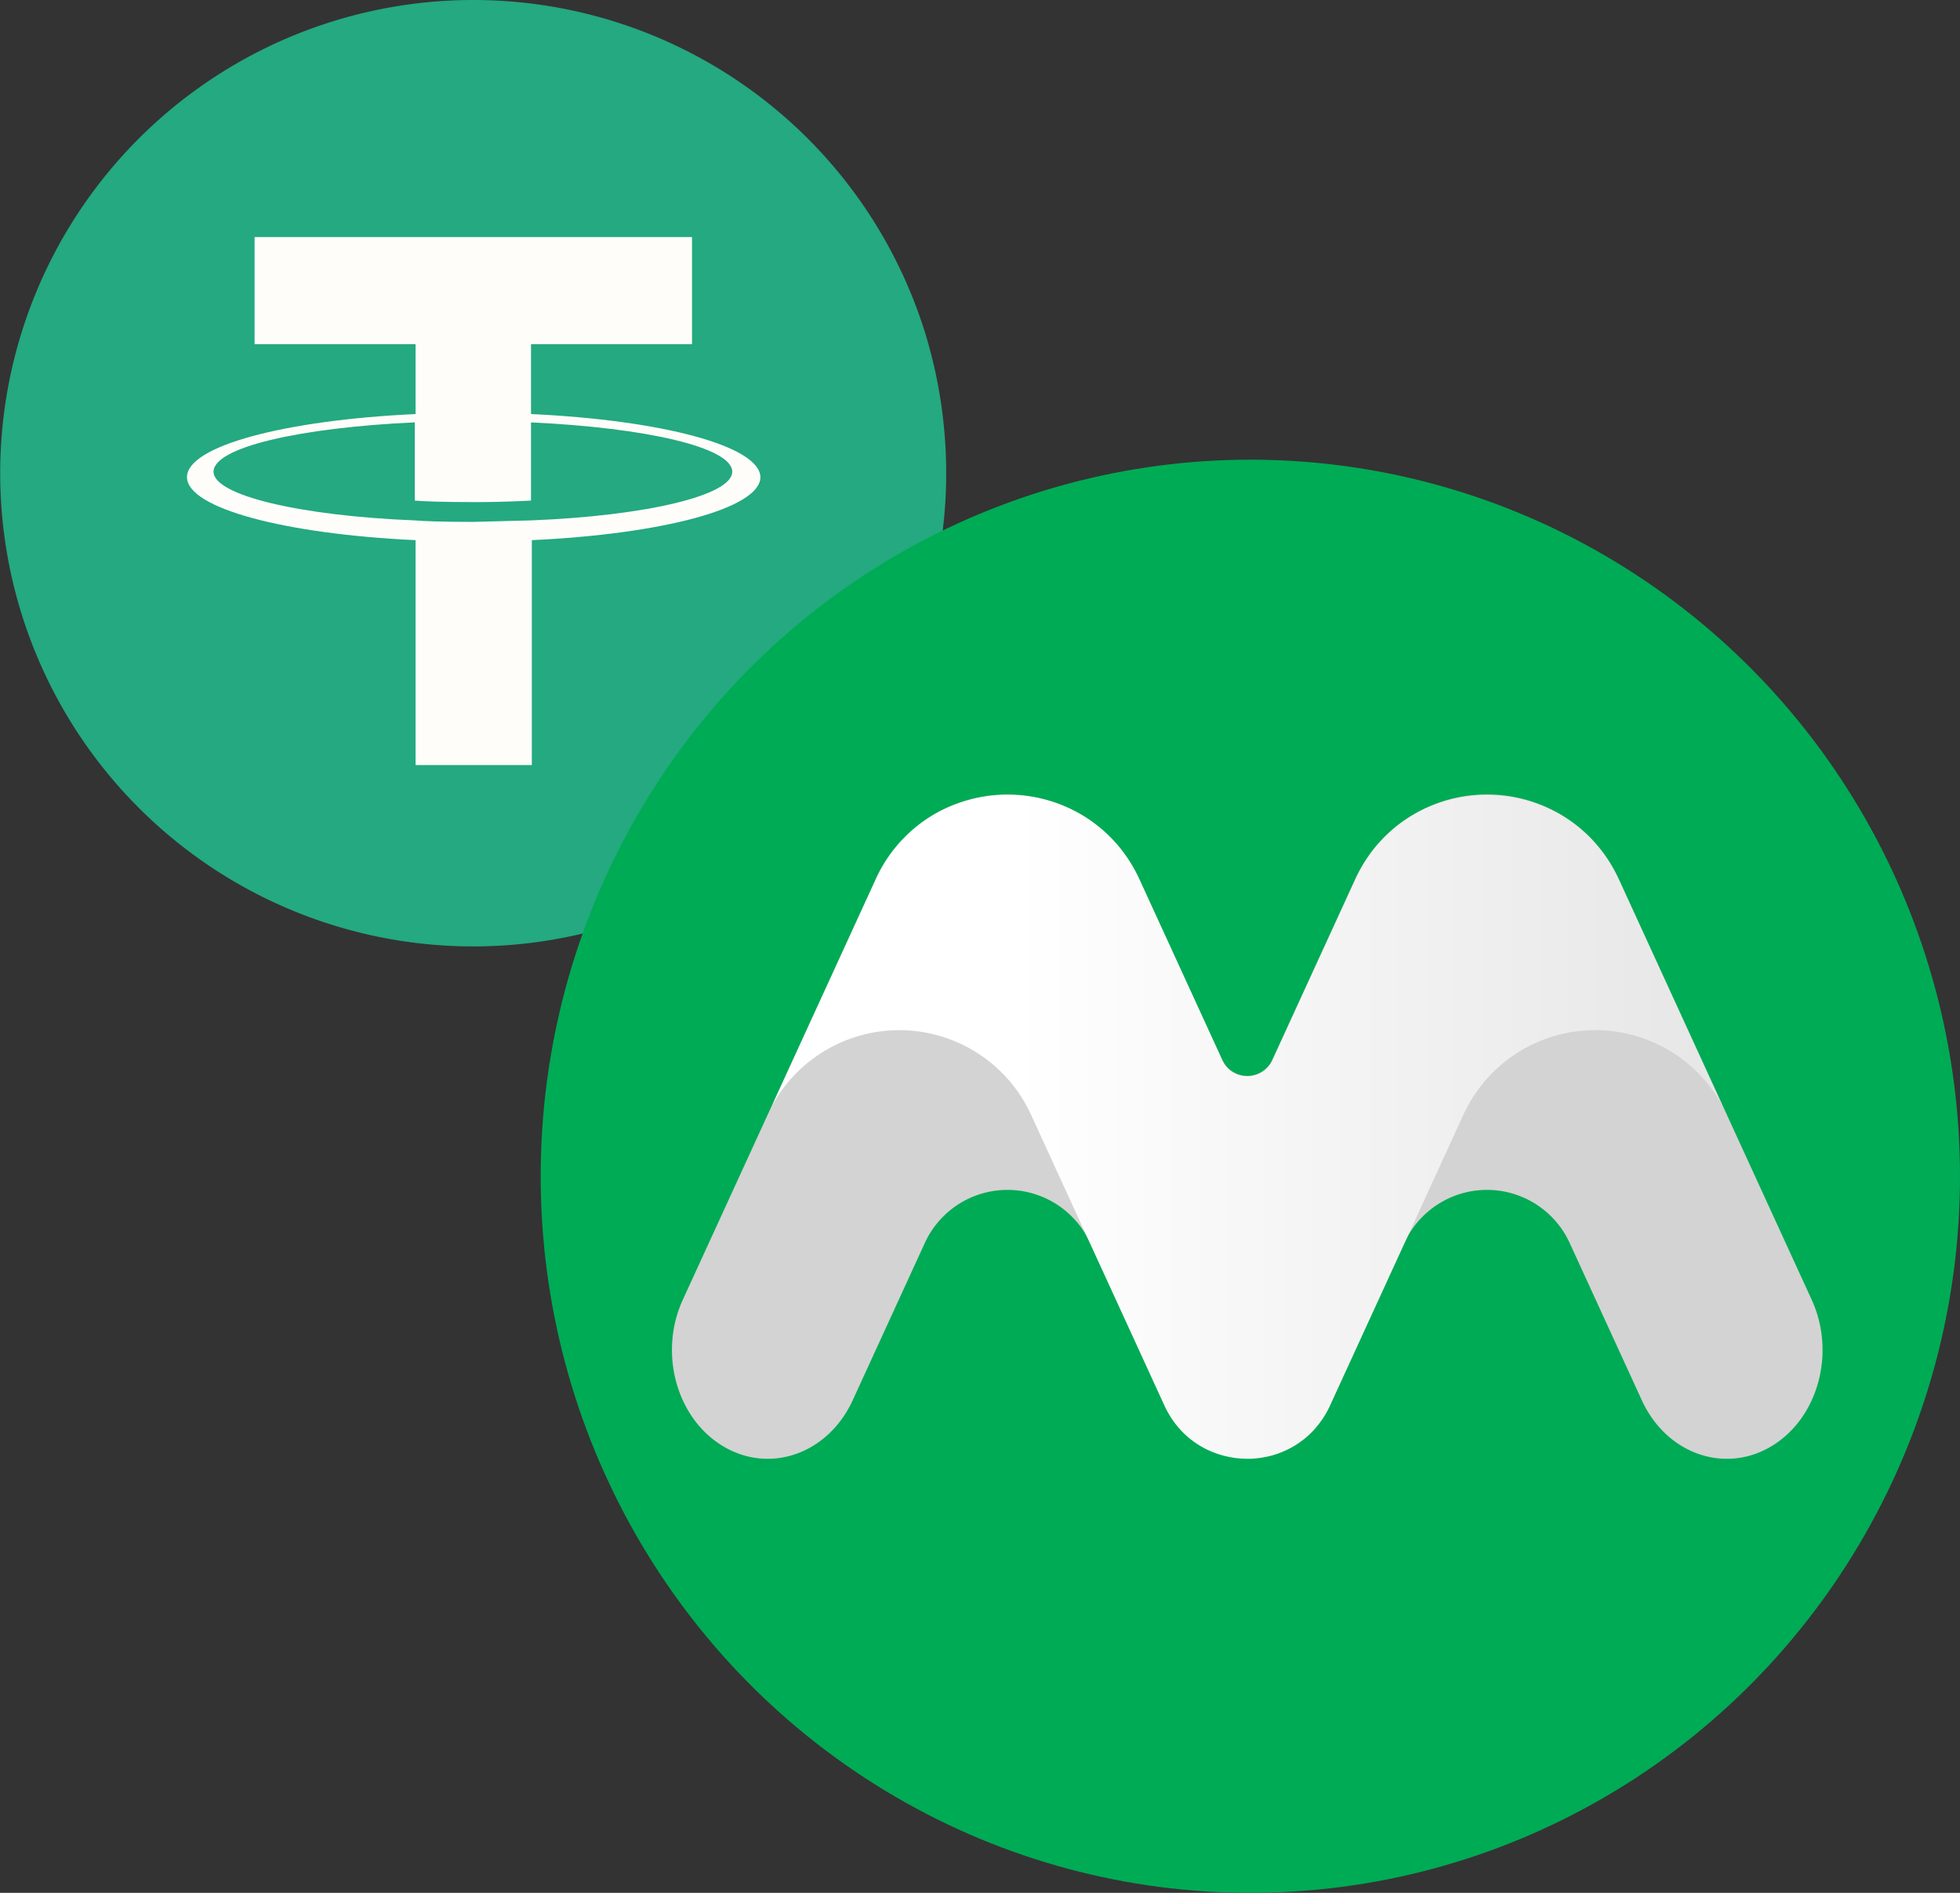 <svg xmlns="http://www.w3.org/2000/svg" xmlns:xlink="http://www.w3.org/1999/xlink" width="145" height="140" viewBox="0 0 145 140">
  <rect x="0" y="0" width="145" height="140" fill="#333333" stroke="none"/>
  <defs>
    <linearGradient id="linear-gradient" y1="0.5" x2="1" y2="0.5" gradientUnits="objectBoundingBox">
      <stop offset="0.257" stop-color="#fff"/>
      <stop offset="1" stop-color="#e6e6e6"/>
    </linearGradient>
  </defs>
  <g id="그룹_867" data-name="그룹 867" transform="translate(-20 279)">
    <g id="그룹_868" data-name="그룹 868" transform="translate(-308.581 77.5)">
      <path id="패스_475" data-name="패스 475" d="M117,99a35,35,0,0,0,35-35,35.39,35.39,0,0,0-1.5-10.182A35,35,0,1,0,117,99Z" transform="translate(246.581 -385.5)" fill="#24a980"/>
      <path id="패스_476" data-name="패스 476" d="M124.67,71.706l-4.27.112c-2.248,0-3.765-.056-4.327-.112-8.483-.337-14.889-1.854-14.889-3.6,0-1.8,6.349-3.258,14.889-3.652v5.787c.562.056,2.135.112,4.382.112,2.641,0,3.989-.112,4.214-.112V64.458c8.54.394,14.889,1.854,14.889,3.652C139.559,69.852,133.21,71.369,124.67,71.706Zm0-7.866V58.672h11.911V50.75H104.219v7.922H116.13v5.169c-9.664.449-16.911,2.359-16.911,4.663s7.247,4.214,16.911,4.663V89.8h8.6V73.167c9.663-.449,16.911-2.359,16.911-4.663-.056-2.3-7.3-4.214-16.967-4.663Z" transform="translate(243.195 -389.716)" fill="#fffdfa"/>
    </g>
    <g id="그룹_858" data-name="그룹 858" transform="translate(59.545 -244.95)">
      <g id="그룹_851" data-name="그룹 851">
        <ellipse id="타원_13" data-name="타원 13" cx="52.5" cy="53" rx="52.5" ry="53" transform="translate(0.455 -0.05)" fill="#00ab55"/>
        <g id="그룹_673" data-name="그룹 673" transform="translate(10.167 24.711)">
          <path id="패스_334" data-name="패스 334" d="M208.537,294.557a10.722,10.722,0,0,0-19.492,0L174.77,325.678c-1.808,3.941-.459,8.8,3.011,10.852s7.749.522,9.557-3.419l5.337-11.636a6.728,6.728,0,0,1,12.231,0l5.505,12a6.728,6.728,0,0,0,12.231,0l5.506-12a6.728,6.728,0,0,1,12.231,0l5.338,11.637c1.808,3.941,6.087,5.471,9.557,3.419s4.818-6.911,3.011-10.852L244.01,294.556a10.722,10.722,0,0,0-19.492,0l-6.134,13.373a2.043,2.043,0,0,1-3.713,0Z" transform="translate(-173.968 -288.305)" fill="#d3d3d3"/>
          <path id="패스_335" data-name="패스 335" d="M270.968,294.745l-.016-.031c-.087-.189-.18-.372-.275-.552-.024-.045-.048-.091-.072-.136q-.148-.27-.307-.527c-.025-.04-.05-.079-.076-.119-.1-.162-.209-.32-.319-.473l-.039-.057c-.119-.164-.243-.323-.369-.478l-.091-.11q-.189-.225-.387-.438l-.081-.084q-.188-.2-.385-.382l-.059-.056c-.143-.132-.289-.259-.438-.381l-.1-.084c-.149-.12-.3-.237-.456-.348l-.022-.017c-.022-.016-.046-.03-.068-.046q-.165-.116-.334-.225l-.076-.051-.057-.035c-.137-.086-.275-.169-.416-.248l-.019-.01c-.066-.037-.133-.07-.2-.105-.1-.053-.2-.107-.3-.157-.073-.036-.148-.069-.222-.1-.1-.045-.193-.09-.29-.131-.078-.033-.157-.064-.235-.095-.1-.038-.191-.076-.288-.112-.081-.03-.162-.056-.244-.084s-.191-.064-.288-.094-.167-.049-.25-.073-.192-.053-.289-.078-.17-.041-.255-.06-.193-.043-.29-.062-.172-.033-.259-.048-.195-.032-.292-.047-.173-.024-.259-.035-.2-.022-.3-.031-.173-.016-.26-.022-.2-.011-.3-.016-.173-.007-.26-.009-.2,0-.3,0-.171,0-.257,0c-.1,0-.2.009-.3.015-.084,0-.168.009-.251.016-.1.009-.209.021-.313.032-.08.009-.161.016-.241.027-.11.015-.22.033-.329.052-.074.012-.148.022-.222.036-.132.025-.263.054-.393.083-.051.011-.1.02-.153.033q-.27.065-.536.143c-.06.018-.12.039-.18.058-.118.037-.236.074-.352.114-.073.026-.145.055-.217.082-.1.039-.206.077-.307.118-.076.031-.15.066-.226.1-.1.042-.194.084-.289.13-.076.036-.152.075-.227.114-.093.047-.185.093-.276.143-.076.041-.151.085-.226.128s-.178.1-.266.157-.148.094-.222.142-.172.113-.256.171-.145.1-.217.155-.165.123-.247.186-.14.111-.209.168-.159.133-.238.2-.135.119-.2.18-.153.144-.229.218-.129.127-.193.192-.147.156-.22.236-.122.134-.182.2-.142.169-.212.255c-.057.07-.114.139-.169.211-.07.091-.137.184-.2.278-.052.072-.1.143-.155.217-.068.1-.134.2-.2.307-.046.072-.092.142-.137.215-.07.117-.137.237-.2.358-.036.065-.074.127-.108.193q-.143.271-.275.556l-.011.021-6.134,13.374h0a2.175,2.175,0,0,1-.141.256l-.021.033a2.028,2.028,0,0,1-.161.211l-.032.036a1.96,1.96,0,0,1-.182.176l-.035.028a2.006,2.006,0,0,1-.207.148l-.022.013a1.96,1.96,0,0,1-.219.113l-.023.011a2.019,2.019,0,0,1-.234.082l-.042.012a2.033,2.033,0,0,1-.235.048l-.047.006a2.073,2.073,0,0,1-.24.016h-.038a2.123,2.123,0,0,1-.254-.017l-.019,0a2.072,2.072,0,0,1-.237-.048c-.033-.009-.064-.021-.1-.031-.052-.016-.1-.033-.153-.054s-.071-.032-.106-.049-.089-.043-.132-.068-.071-.043-.106-.066-.079-.055-.118-.084-.068-.053-.1-.082-.071-.066-.1-.1-.063-.063-.092-.1-.063-.08-.093-.121-.054-.071-.079-.11-.061-.108-.09-.163c-.016-.032-.035-.06-.05-.093l-6.134-13.373c-.086-.189-.178-.372-.272-.552-.011-.021-.022-.04-.033-.06-.082-.154-.167-.306-.255-.455-.025-.042-.052-.083-.077-.125-.076-.124-.153-.247-.233-.367-.032-.049-.066-.1-.1-.143-.076-.11-.153-.219-.233-.325-.037-.05-.075-.1-.113-.147q-.118-.152-.239-.3l-.122-.143q-.123-.142-.25-.279l-.127-.134q-.131-.135-.265-.265l-.127-.122c-.095-.088-.191-.174-.288-.258l-.119-.1c-.107-.09-.216-.177-.326-.262-.032-.025-.063-.051-.1-.075q-.2-.154-.415-.3l-.019-.014a10.408,10.408,0,0,0-.93-.561l-.078-.04c-.13-.068-.26-.134-.393-.2l-.131-.059c-.116-.053-.232-.1-.35-.153l-.155-.062c-.111-.044-.223-.086-.335-.126l-.168-.058q-.164-.056-.331-.106l-.175-.051q-.165-.047-.332-.089l-.177-.043c-.113-.026-.226-.05-.34-.073l-.172-.034c-.118-.022-.237-.04-.356-.058l-.159-.024c-.13-.017-.26-.031-.391-.044l-.126-.013q-.249-.021-.5-.031h-.019q-.268-.01-.535-.008h-.029q-.244,0-.488.017l-.141.011c-.125.009-.25.019-.375.031l-.178.022c-.113.014-.225.028-.337.045-.064.01-.129.021-.193.032-.106.018-.213.037-.319.059l-.2.043q-.154.034-.307.072l-.2.053c-.1.027-.2.057-.3.087l-.2.063c-.1.033-.2.067-.3.1-.065.023-.131.046-.2.071l-.079.028q-.18.07-.358.147l-.031.014c-.139.061-.276.125-.413.191l-.109.054c-.146.073-.29.148-.433.229A10.57,10.57,0,0,0,216,294.745l-7.673,16.729v0a10.723,10.723,0,0,1,19.16.664l4.319,9.417.012.026v0c.013.028.029.054.042.083l5.505,12,.015.029q.1.222.217.431c.029.053.062.1.092.156.054.093.108.187.166.276.037.058.078.112.117.169.054.079.109.159.166.234.043.057.088.111.133.166.057.071.114.141.173.209s.1.106.146.158.119.127.181.188.1.1.156.148.125.115.189.169.11.092.166.136.131.1.2.152.116.083.174.124.136.092.206.136.12.075.181.111.142.081.214.12.123.066.186.1.147.071.222.1.126.057.19.084.153.061.23.089.127.048.191.07c.079.027.159.051.239.075.064.019.126.039.19.056.084.022.168.041.252.06.061.014.122.029.184.042.092.018.184.032.277.047.055.009.109.019.164.027.131.017.262.029.393.039.17.013.34.021.511.021h.016c.045,0,.089,0,.134,0,.114,0,.229-.005.343-.014.054,0,.107-.011.161-.016.1-.01.209-.02.314-.035.057-.008.114-.019.171-.029.1-.017.2-.034.3-.055.058-.013.116-.028.174-.042.1-.023.2-.048.292-.075.058-.017.115-.036.173-.054.1-.03.191-.062.285-.1.057-.021.112-.043.169-.066.094-.037.187-.076.279-.118.055-.025.109-.051.163-.077q.138-.067.273-.14.078-.042.155-.087.135-.078.267-.164c.049-.032.1-.063.146-.1.089-.061.175-.124.261-.189.045-.034.09-.068.134-.1.087-.07.172-.143.256-.218.04-.036.081-.071.12-.108.086-.081.169-.165.252-.251.034-.036.07-.07.1-.107.086-.094.169-.193.251-.293.027-.033.055-.064.081-.1.09-.114.175-.234.259-.356.016-.023.032-.044.048-.067a7.032,7.032,0,0,0,.537-.963l5.505-12c.013-.029.028-.055.042-.083l.012-.027h0l4.319-9.416a10.723,10.723,0,0,1,19.16-.664h0Z" transform="translate(-200.925 -288.452)" fill="url(#linear-gradient)"/>
        </g>
      </g>
    </g>
  </g>
</svg>
